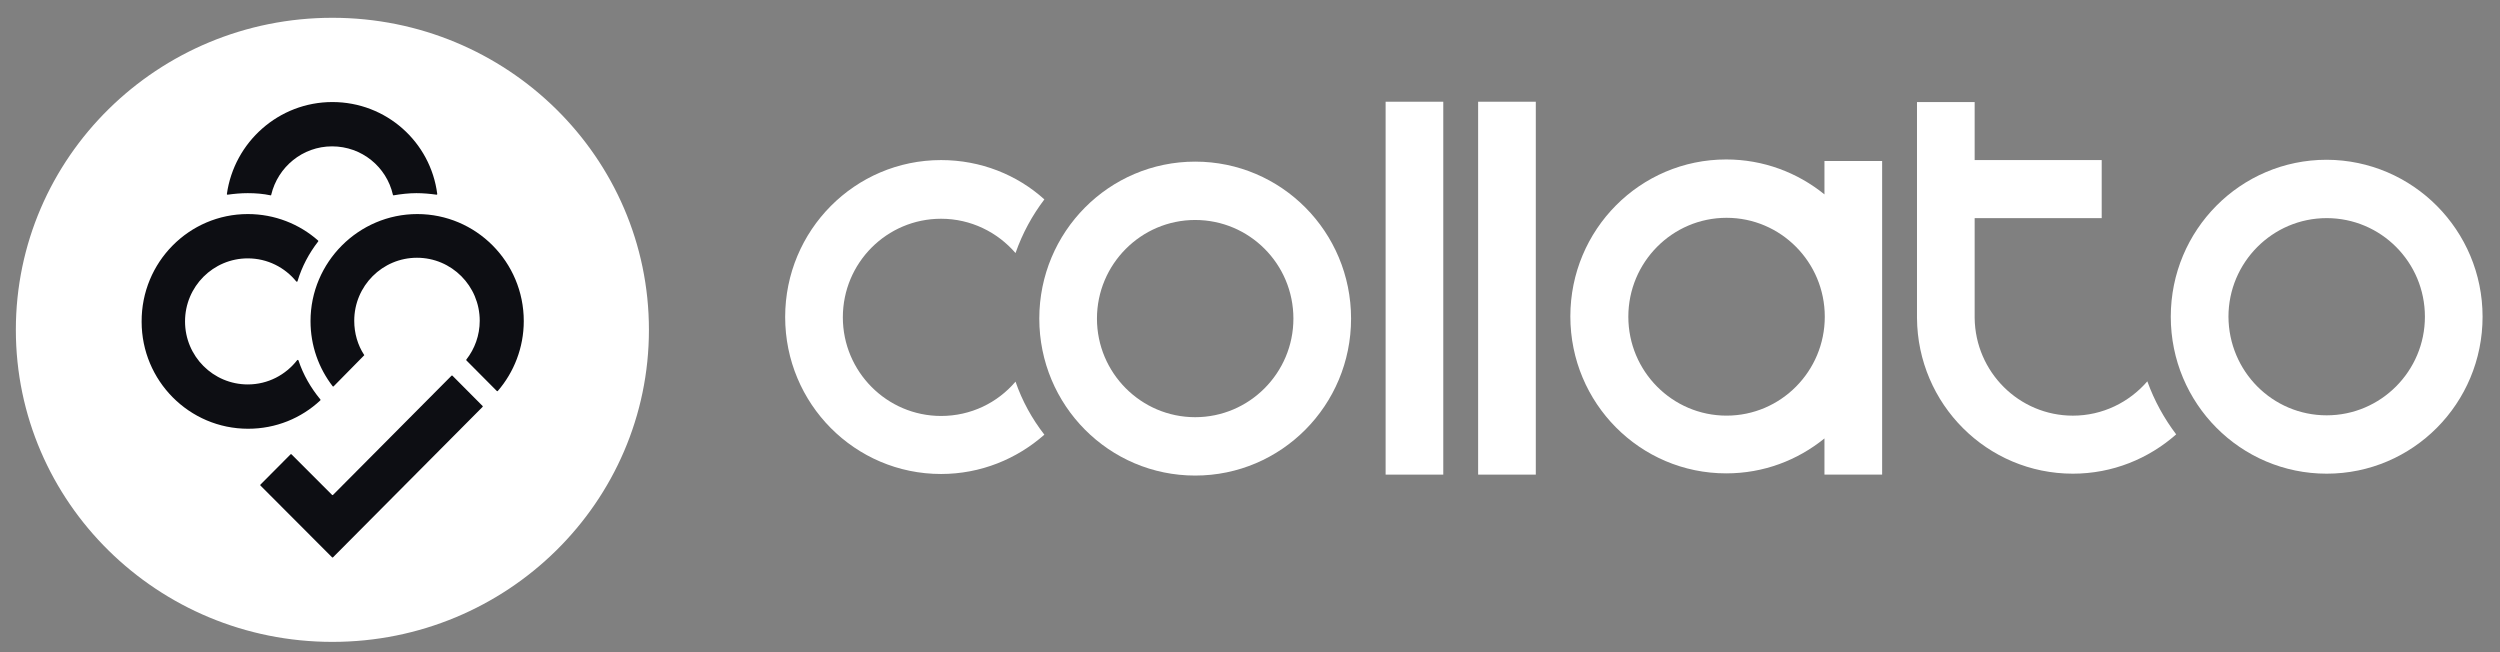 <svg width="138" height="36" viewBox="0 0 138 36" fill="none" xmlns="http://www.w3.org/2000/svg">
<rect x="0" y="0" width="138" height="36" fill="#808080" stroke="none"/>
<g clip-path="url(#clip0_1063_310)">
<path d="M18.348 35.432C27.998 35.432 35.821 27.72 35.821 18.207C35.821 8.694 27.998 0.982 18.348 0.982C8.697 0.982 0.875 8.694 0.875 18.207C0.875 27.72 8.697 35.432 18.348 35.432Z" fill="white"/>
<path fill-rule="evenodd" clip-rule="evenodd" d="M18.348 5.633C15.392 5.633 12.925 7.837 12.523 10.714C12.523 10.731 12.541 10.748 12.558 10.748C12.925 10.697 13.293 10.662 13.678 10.662C14.115 10.662 14.535 10.697 14.937 10.783C14.954 10.783 14.972 10.783 14.972 10.748C15.339 9.215 16.703 8.079 18.33 8.079C19.974 8.079 21.338 9.215 21.688 10.748C21.688 10.766 21.706 10.783 21.723 10.783C22.125 10.714 22.563 10.662 22.983 10.662C23.367 10.662 23.735 10.697 24.102 10.748C24.119 10.748 24.137 10.731 24.137 10.714C23.77 7.837 21.321 5.633 18.348 5.633ZM13.678 11.816C15.164 11.816 16.529 12.367 17.561 13.28C17.578 13.298 17.578 13.315 17.561 13.332C17.053 13.987 16.669 14.71 16.424 15.52C16.424 15.554 16.371 15.554 16.354 15.537C15.724 14.762 14.762 14.262 13.678 14.262C11.771 14.262 10.214 15.812 10.214 17.742C10.214 19.671 11.771 21.221 13.678 21.221C14.797 21.221 15.776 20.687 16.406 19.878C16.424 19.86 16.459 19.86 16.476 19.895C16.738 20.687 17.158 21.411 17.683 22.048C17.7 22.065 17.7 22.082 17.683 22.1C16.634 23.081 15.234 23.667 13.695 23.667C10.442 23.667 7.818 21.014 7.818 17.759C7.801 14.469 10.442 11.816 13.678 11.816ZM18.33 30.764C18.348 30.781 18.365 30.781 18.383 30.764L26.638 22.461C26.655 22.444 26.655 22.427 26.638 22.41L24.976 20.739C24.959 20.722 24.942 20.722 24.924 20.739L18.383 27.319C18.365 27.336 18.348 27.336 18.33 27.319L16.091 25.079C16.074 25.062 16.056 25.062 16.039 25.079L14.377 26.75C14.36 26.767 14.36 26.785 14.377 26.802L18.33 30.764ZM17.141 17.724C17.141 19.085 17.595 20.325 18.365 21.324C18.383 21.342 18.4 21.342 18.418 21.324L20.097 19.619C20.114 19.602 20.114 19.585 20.097 19.585C19.747 19.051 19.554 18.396 19.554 17.707C19.554 15.778 21.111 14.228 23.017 14.228C24.924 14.228 26.481 15.778 26.481 17.707C26.481 18.517 26.201 19.257 25.746 19.843C25.729 19.86 25.729 19.878 25.746 19.895L27.425 21.583C27.443 21.6 27.46 21.6 27.478 21.583C28.37 20.549 28.912 19.189 28.912 17.724C28.912 14.452 26.271 11.816 23.035 11.816C19.799 11.816 17.141 14.469 17.141 17.724Z" fill="#0D0E13"/>
<path d="M57.649 11.007C56.145 9.646 54.133 8.836 51.947 8.836C47.189 8.836 43.341 12.712 43.341 17.5C43.341 22.289 47.189 26.164 51.947 26.164C54.133 26.164 56.127 25.338 57.649 23.994C56.967 23.116 56.424 22.134 56.057 21.066C55.06 22.237 53.591 22.961 51.947 22.961C48.956 22.961 46.525 20.515 46.525 17.517C46.525 14.503 48.956 12.075 51.947 12.075C53.591 12.075 55.06 12.815 56.057 13.969C56.442 12.867 56.984 11.885 57.649 11.007Z" fill="white"/>
<path fill-rule="evenodd" clip-rule="evenodd" d="M74.579 17.587C74.579 22.375 70.732 26.251 65.974 26.251C61.217 26.251 57.369 22.375 57.369 17.587C57.369 12.798 61.217 8.922 65.974 8.922C70.732 8.922 74.579 12.798 74.579 17.587ZM65.974 23.029C68.965 23.029 71.396 20.584 71.396 17.587C71.396 14.572 68.965 12.143 65.974 12.143C62.983 12.143 60.552 14.589 60.552 17.587C60.552 20.584 62.983 23.029 65.974 23.029Z" fill="white"/>
<path d="M76.486 5.615H79.669V26.199H76.486V5.615Z" fill="white"/>
<path d="M81.593 5.615H84.776V26.199H81.593V5.615Z" fill="white"/>
<path fill-rule="evenodd" clip-rule="evenodd" d="M100.71 8.888H103.894V26.199H100.71V24.201C99.224 25.407 97.352 26.13 95.288 26.13C90.531 26.13 86.683 22.254 86.683 17.466C86.683 12.677 90.531 8.802 95.288 8.802C97.335 8.802 99.224 9.525 100.71 10.731V8.888ZM95.306 22.943C98.297 22.943 100.728 20.497 100.728 17.483C100.728 14.469 98.297 12.023 95.306 12.023C92.315 12.023 89.884 14.469 89.884 17.483C89.884 20.497 92.315 22.943 95.306 22.943Z" fill="white"/>
<path d="M114.423 26.147C109.683 26.147 105.852 22.306 105.818 17.552V5.633H109.001V8.836H116.014V12.04H109.001V17.552C109.036 20.532 111.449 22.944 114.423 22.944C116.067 22.944 117.536 22.203 118.533 21.049C118.918 22.117 119.46 23.099 120.125 23.977C118.603 25.321 116.609 26.147 114.423 26.147Z" fill="white"/>
<path fill-rule="evenodd" clip-rule="evenodd" d="M137.038 17.483C137.038 22.272 133.19 26.147 128.433 26.147C123.675 26.147 119.827 22.272 119.827 17.483C119.827 12.695 123.675 8.819 128.433 8.819C133.19 8.836 137.038 12.712 137.038 17.483ZM128.433 22.926C131.424 22.926 133.855 20.48 133.855 17.483C133.855 14.469 131.424 12.04 128.433 12.04C125.442 12.04 123.011 14.486 123.011 17.483C123.028 20.498 125.442 22.926 128.433 22.926Z" fill="white"/>
</g>
<defs>
<clipPath id="clip0_1063_310">
<rect width="138" height="36" fill="white"/>
</clipPath>
</defs>
</svg>
